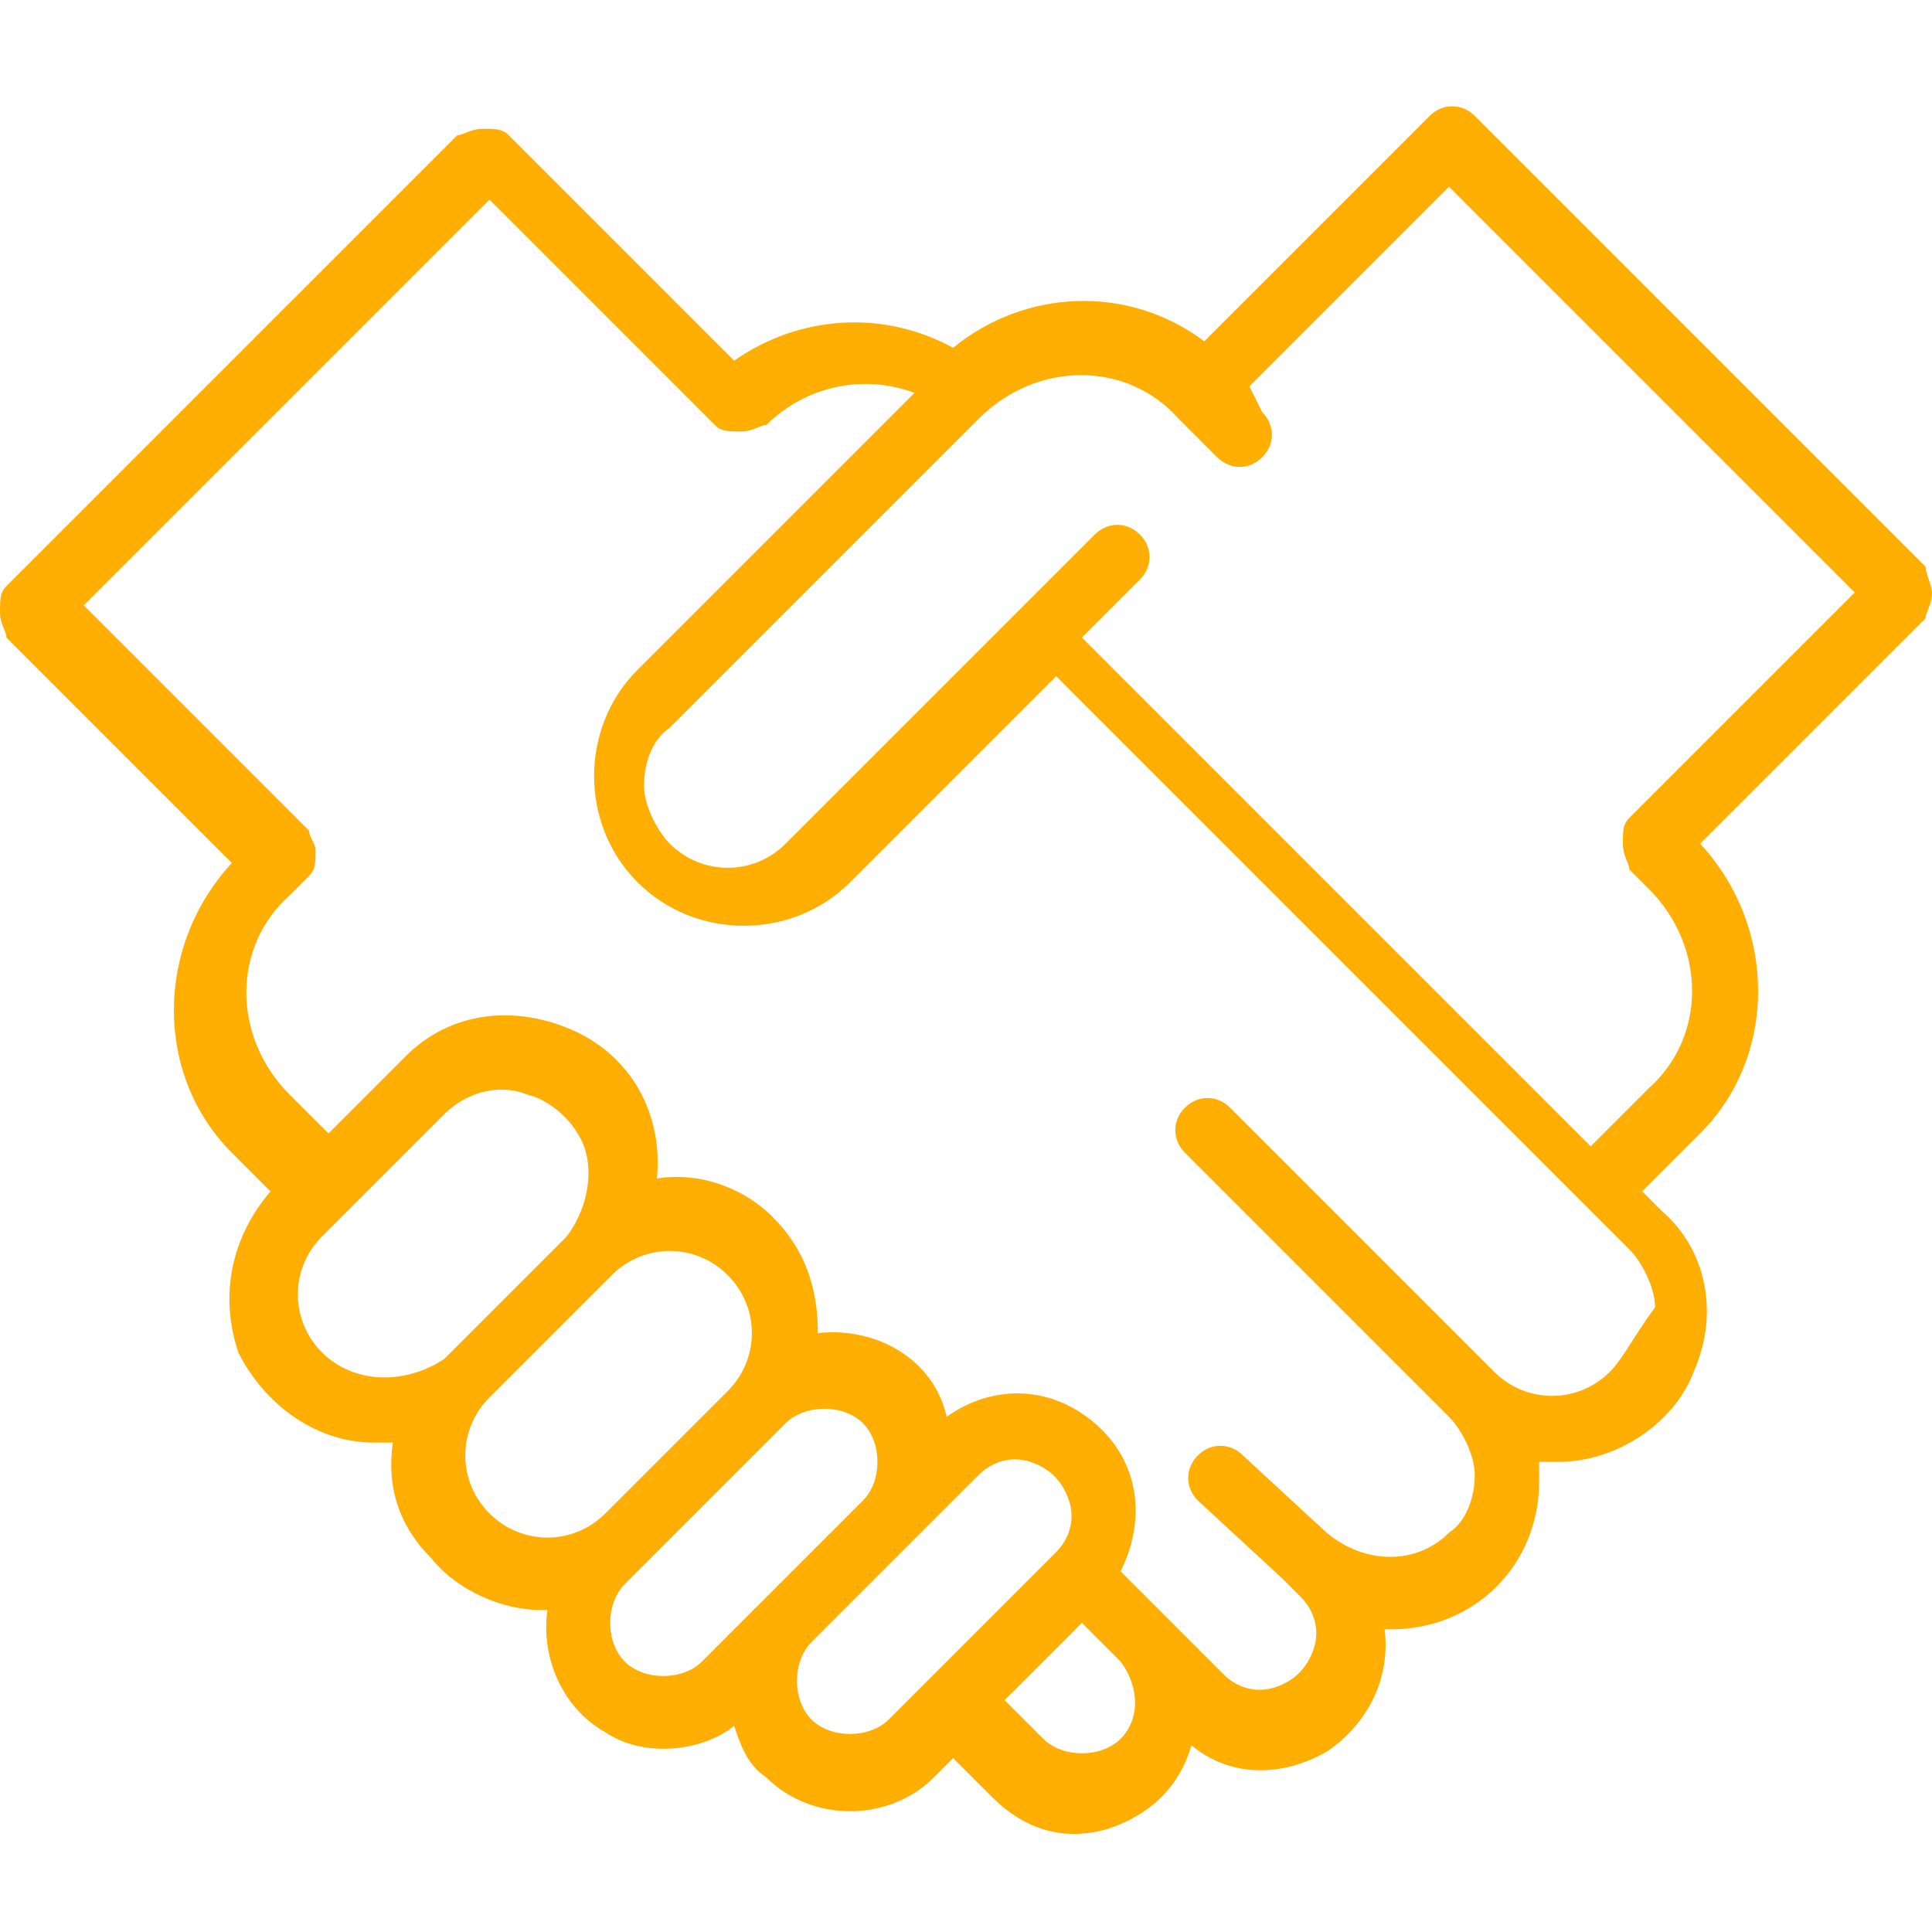 <?xml version="1.0" encoding="utf-8"?>
<!-- Generator: Adobe Illustrator 17.1.0, SVG Export Plug-In . SVG Version: 6.00 Build 0)  -->
<!DOCTYPE svg PUBLIC "-//W3C//DTD SVG 1.1//EN" "http://www.w3.org/Graphics/SVG/1.1/DTD/svg11.dtd">
<svg version="1.1" id="Capa_1" xmlns="http://www.w3.org/2000/svg" xmlns:xlink="http://www.w3.org/1999/xlink" x="0px" y="0px"
	 viewBox="135 0 30 30" enable-background="new 135 0 30 30" xml:space="preserve">
<g>
	<g>
		<path fill="#FFAE04" d="M165,9.2c0-0.1-0.1-0.3-0.1-0.4l-7-7c-0.2-0.2-0.5-0.2-0.7,0l-3.5,3.5c-1.2-0.9-2.8-0.8-3.9,0.1
			c-1.1-0.6-2.4-0.5-3.4,0.2l-3.5-3.5c-0.1-0.1-0.2-0.1-0.4-0.1s-0.3,0.1-0.4,0.1l-7,7c-0.1,0.1-0.1,0.2-0.1,0.4s0.1,0.3,0.1,0.4
			l3.5,3.5c-1.2,1.3-1.2,3.3,0,4.5l0.6,0.6c-0.6,0.7-0.8,1.6-0.5,2.5c0.4,0.8,1.2,1.4,2.1,1.4c0.1,0,0.2,0,0.3,0
			c-0.1,0.7,0.1,1.3,0.6,1.8c0.4,0.5,1.1,0.8,1.7,0.8c0,0,0.1,0,0.1,0c-0.1,0.7,0.2,1.5,0.9,1.9c0.6,0.4,1.5,0.3,2-0.1
			c0.1,0.3,0.2,0.6,0.5,0.8c0.7,0.7,1.9,0.7,2.6,0l0.3-0.3l0.6,0.6c0.5,0.5,1.1,0.7,1.8,0.5c0.6-0.2,1.1-0.6,1.3-1.3
			c0.6,0.5,1.4,0.5,2.1,0.1c0.6-0.4,1-1.1,0.9-1.9c0,0,0.1,0,0.1,0c1.3,0,2.3-1,2.3-2.3c0-0.1,0-0.2,0-0.3c0.1,0,0.2,0,0.3,0
			c0.9,0,1.8-0.6,2.1-1.4c0.4-0.9,0.2-1.9-0.5-2.5l-0.3-0.3l0.9-0.9c1.2-1.2,1.2-3.2,0-4.5l3.5-3.5C164.9,9.5,165,9.4,165,9.2z
			 M140,21c-0.5-0.5-0.5-1.3,0-1.8l1.9-1.9c0.3-0.3,0.8-0.5,1.3-0.3c0.4,0.1,0.8,0.5,0.9,0.9c0.1,0.4,0,0.9-0.3,1.3l-1.9,1.9
			C141.3,21.5,140.5,21.5,140,21z M144.4,23.5c-0.5,0.5-1.3,0.5-1.8,0l0,0c-0.5-0.5-0.5-1.3,0-1.8l1.9-1.9c0.5-0.5,1.3-0.5,1.8,0
			c0.5,0.5,0.5,1.3,0,1.8L144.4,23.5z M146.9,24.8l-1,1c-0.3,0.3-0.9,0.3-1.2,0c-0.3-0.3-0.3-0.9,0-1.2l0.3-0.3l0,0l1.9-1.9l0,0
			l0.3-0.3c0.3-0.3,0.9-0.3,1.2,0c0.3,0.3,0.3,0.9,0,1.2L146.9,24.8L146.9,24.8z M148.8,26.7c-0.3,0.3-0.9,0.3-1.2,0
			c-0.3-0.3-0.3-0.9,0-1.2l1.6-1.6l0,0l1-1c0.2-0.2,0.5-0.3,0.8-0.2c0.3,0.1,0.5,0.3,0.6,0.6c0.1,0.3,0,0.6-0.2,0.8L148.8,26.7z
			 M152.4,27L152.4,27c-0.3,0.3-0.9,0.3-1.2,0l-0.6-0.6l1.2-1.2l0.6,0.6C152.7,26.2,152.7,26.7,152.4,27z M160,21.3L160,21.3
			c-0.5,0.5-1.3,0.5-1.8,0l-4.1-4.1c-0.2-0.2-0.5-0.2-0.7,0c-0.2,0.2-0.2,0.5,0,0.7l4.1,4.1c0.2,0.2,0.4,0.6,0.4,0.9
			s-0.1,0.7-0.4,0.9c-0.5,0.5-1.3,0.5-1.9,0l-1.3-1.2c-0.2-0.2-0.5-0.2-0.7,0c-0.2,0.2-0.2,0.5,0,0.7l1.3,1.2l0.3,0.3
			c0.2,0.2,0.3,0.5,0.2,0.8c-0.1,0.3-0.3,0.5-0.6,0.6c-0.3,0.1-0.6,0-0.8-0.2l-1.6-1.6c0.4-0.8,0.3-1.7-0.4-2.3
			c-0.7-0.6-1.6-0.6-2.3-0.1c-0.2-0.9-1.1-1.4-2-1.3c0-0.7-0.2-1.3-0.7-1.8c-0.5-0.5-1.2-0.7-1.8-0.6c0.1-1-0.4-1.9-1.3-2.3
			c-0.9-0.4-1.9-0.3-2.6,0.4l-1.2,1.2l-0.6-0.6c-0.9-0.9-0.9-2.3,0-3.1l0.3-0.3c0.1-0.1,0.1-0.2,0.1-0.4c0,0,0,0,0,0
			c0-0.1-0.1-0.2-0.1-0.3l0,0l-3.5-3.5l6.3-6.3l3.5,3.5c0.1,0.1,0.2,0.1,0.4,0.1s0.3-0.1,0.4-0.1c0.6-0.6,1.5-0.8,2.3-0.5l-4.3,4.3
			c-0.9,0.9-0.9,2.4,0,3.3c0.9,0.9,2.4,0.9,3.3,0l3.2-3.2l8.9,8.9c0.2,0.2,0.4,0.6,0.4,0.9C160.4,20.7,160.2,21.1,160,21.3z
			 M160.3,12.7c-0.1,0.1-0.1,0.2-0.1,0.4s0.1,0.3,0.1,0.4l0.3,0.3c0.9,0.9,0.9,2.3,0,3.1l-0.9,0.9l-7.9-7.9l0.9-0.9
			c0.2-0.2,0.2-0.5,0-0.7c-0.2-0.2-0.5-0.2-0.7,0l-1.3,1.3l0,0l0,0l-3.5,3.5c-0.5,0.5-1.3,0.5-1.8,0c-0.2-0.2-0.4-0.6-0.4-0.9
			c0-0.3,0.1-0.7,0.4-0.9l4.8-4.8c0.9-0.9,2.3-0.9,3.1,0l0.6,0.6c0.2,0.2,0.5,0.2,0.7,0s0.2-0.5,0-0.7L154.4,6l3.1-3.1l6.3,6.3
			L160.3,12.7z"/>
	</g>
</g>
</svg>
